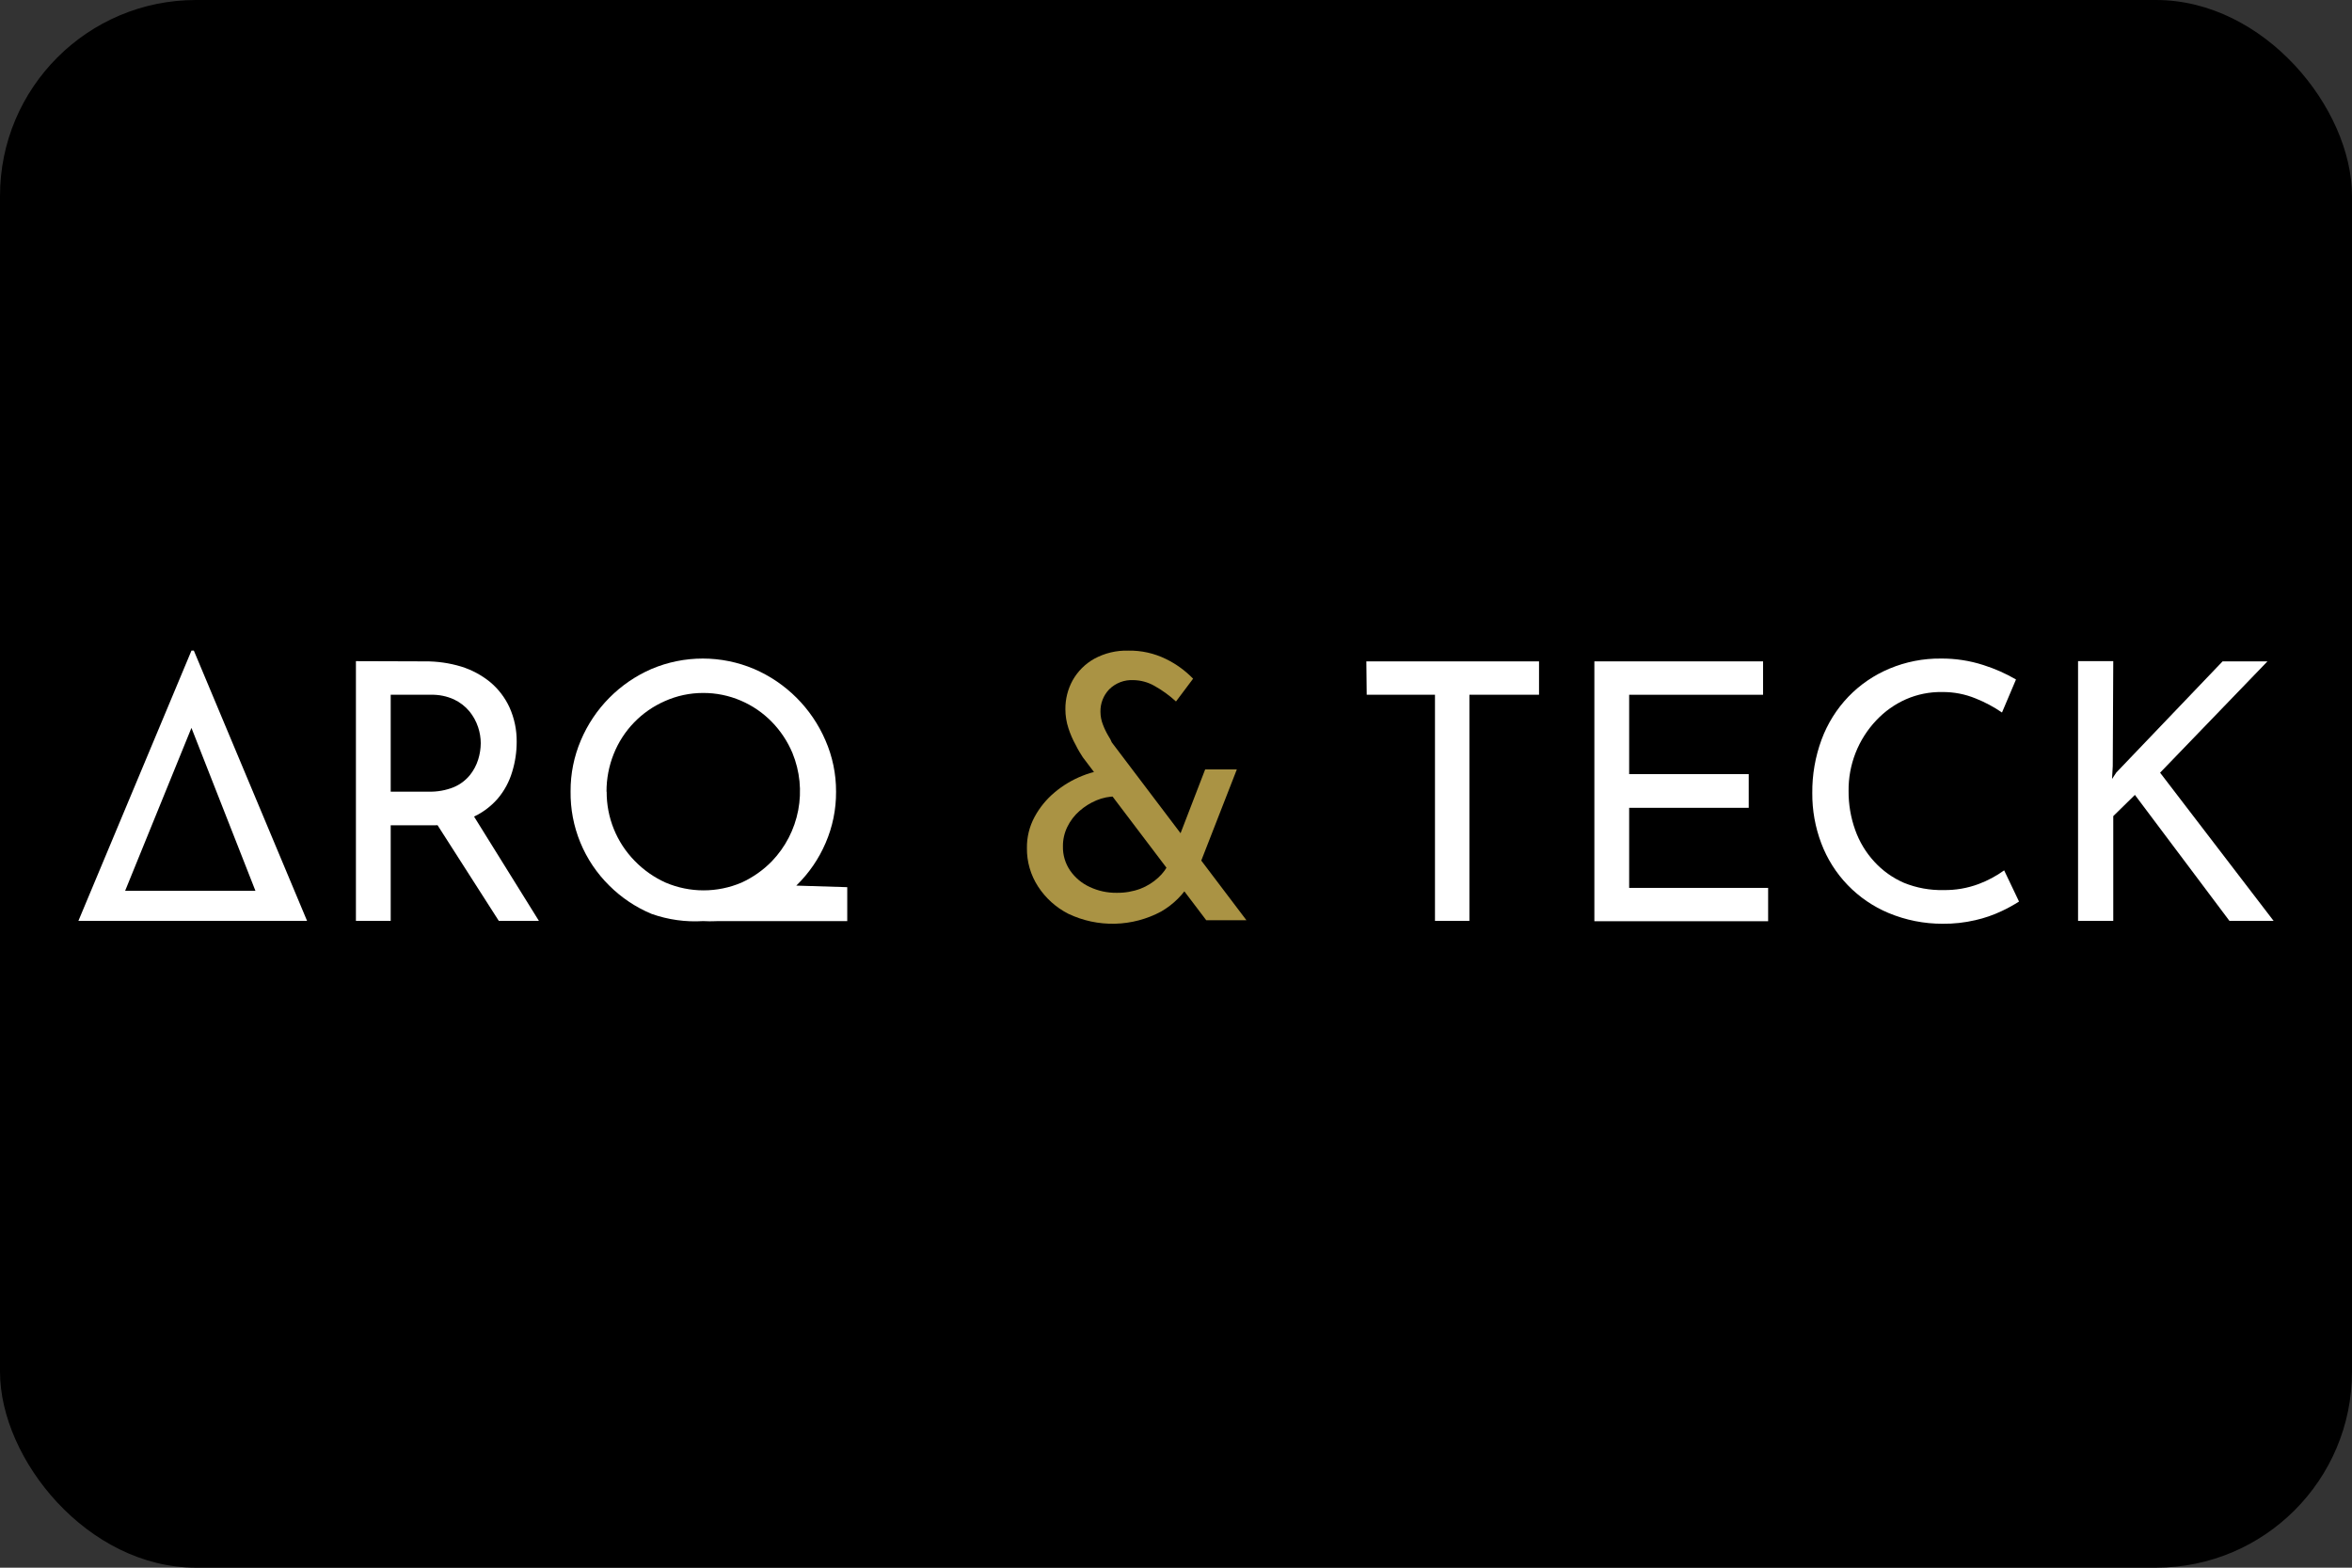 <svg width="300" height="200" viewBox="0 0 300 200" fill="none" xmlns="http://www.w3.org/2000/svg">
<rect x="0" y="0" width="300" height="200" fill="#333333" stroke="none"/>
<rect width="300" height="200" rx="25" fill="black"/>
<path d="M142.334 101.605C141.484 101.605 140.642 101.774 139.858 102.102C139.065 102.435 138.331 102.895 137.686 103.464C137.041 104.029 136.515 104.717 136.139 105.489C135.764 106.256 135.572 107.101 135.578 107.955C135.55 109.063 135.872 110.152 136.498 111.066C137.128 111.973 137.989 112.694 138.993 113.155C140.063 113.659 141.233 113.914 142.416 113.901C143.452 113.919 144.482 113.745 145.454 113.386C146.293 113.062 147.064 112.585 147.727 111.977C148.326 111.438 148.806 110.78 149.135 110.045L151.896 112.493C150.992 114.069 149.687 115.377 148.114 116.285C146.301 117.26 144.284 117.795 142.226 117.846C140.168 117.897 138.127 117.463 136.268 116.579C134.701 115.78 133.372 114.583 132.412 113.109C131.459 111.646 130.962 109.932 130.985 108.185C130.967 106.802 131.303 105.436 131.961 104.218C132.607 103.022 133.476 101.96 134.519 101.089C135.591 100.186 136.804 99.464 138.109 98.954C139.419 98.427 140.82 98.158 142.232 98.162L142.334 101.605ZM158.983 117.398H153.857L138.118 96.616C137.842 96.193 137.529 95.696 137.198 95.024C136.822 94.347 136.514 93.635 136.277 92.898C136.022 92.12 135.891 91.305 135.891 90.486C135.877 89.201 136.194 87.933 136.811 86.805C137.46 85.648 138.415 84.692 139.572 84.044C140.906 83.319 142.408 82.96 143.926 83.004C145.583 82.976 147.223 83.342 148.712 84.071C150.007 84.699 151.181 85.55 152.182 86.584L150 89.492C149.161 88.721 148.234 88.051 147.239 87.495C146.43 87.036 145.519 86.786 144.588 86.768C144.016 86.734 143.443 86.822 142.907 87.025C142.371 87.228 141.884 87.542 141.478 87.946C141.113 88.327 140.827 88.775 140.636 89.266C140.445 89.758 140.352 90.282 140.364 90.808C140.366 91.383 140.478 91.952 140.695 92.484C140.887 92.989 141.124 93.475 141.404 93.938C141.567 94.18 141.703 94.439 141.809 94.711L158.983 117.398ZM153.719 98.162H157.759L152.449 111.775L149.273 109.695L153.719 98.162Z" fill="#AA9344"/>
<path d="M10 117.482L24.422 83.004H24.726L39.167 117.482H34.087L23.281 89.962L26.438 87.9L14.399 117.482H10ZM13.129 113.644H36.323L37.786 117.482H11.841L13.129 113.644Z" fill="white"/>
<path d="M54.178 84.375C55.752 84.36 57.319 84.583 58.826 85.038C60.168 85.454 61.417 86.123 62.508 87.007C63.563 87.887 64.409 88.991 64.984 90.238C65.607 91.62 65.921 93.121 65.904 94.637C65.905 95.942 65.71 97.239 65.324 98.484C64.953 99.735 64.326 100.894 63.483 101.89C62.542 102.969 61.364 103.816 60.041 104.366C58.363 105.034 56.564 105.348 54.758 105.286H49.834V117.481H45.398V84.347L54.178 84.375ZM54.639 100.997C55.76 101.034 56.877 100.833 57.915 100.408C58.707 100.068 59.405 99.54 59.949 98.871C60.419 98.279 60.775 97.605 60.998 96.883C61.206 96.215 61.314 95.521 61.321 94.821C61.318 94.12 61.203 93.424 60.98 92.76C60.738 92.034 60.367 91.357 59.885 90.763C59.347 90.116 58.675 89.595 57.915 89.235C56.989 88.813 55.978 88.608 54.961 88.636H49.834V100.997H54.639ZM60.087 103.565L68.739 117.481H63.622L54.786 103.676L60.087 103.565Z" fill="white"/>
<path d="M72.779 100.951C72.767 98.719 73.212 96.507 74.086 94.453C75.809 90.369 79.04 87.106 83.106 85.341C85.173 84.467 87.395 84.016 89.641 84.016C91.885 84.016 94.108 84.467 96.175 85.341C100.266 87.101 103.527 90.362 105.287 94.453C106.189 96.517 106.65 98.746 106.64 100.997C106.656 103.251 106.201 105.483 105.305 107.55C104.441 109.565 103.19 111.391 101.624 112.925C100.073 114.468 98.238 115.696 96.221 116.543C94.129 117.309 91.902 117.638 89.677 117.509C87.447 117.649 85.212 117.335 83.106 116.589C81.095 115.749 79.266 114.527 77.722 112.99C76.128 111.421 74.868 109.545 74.019 107.476C73.169 105.407 72.748 103.188 72.779 100.951V100.951ZM77.381 100.997C77.36 104.304 78.651 107.485 80.97 109.842C82.097 111.003 83.434 111.94 84.91 112.603C86.438 113.253 88.081 113.589 89.742 113.589C91.402 113.589 93.046 113.253 94.574 112.603C96.023 111.942 97.336 111.019 98.449 109.879C100.177 108.08 101.345 105.817 101.813 103.367C102.28 100.916 102.026 98.382 101.081 96.073C100.461 94.594 99.568 93.245 98.449 92.097C97.326 90.945 95.987 90.025 94.509 89.391C92.984 88.733 91.339 88.398 89.677 88.406C87.996 88.404 86.333 88.758 84.799 89.446C81.819 90.751 79.474 93.179 78.274 96.202C77.665 97.727 77.356 99.355 77.362 100.997H77.381ZM96.709 112.833L108.067 113.183V117.509H88.499L96.709 112.833Z" fill="white"/>
<path d="M174.28 84.375H196.305V88.636H187.423V117.481H183.033V88.636H174.326L174.28 84.375Z" fill="white"/>
<path d="M203.364 84.375H224.882V88.636H207.8V98.76H223.051V103.059H207.8V113.275H225.527V117.527H203.364V84.375Z" fill="white"/>
<path d="M257.529 115.015C256.809 115.476 256.059 115.888 255.283 116.248C254.223 116.747 253.112 117.13 251.97 117.389C250.594 117.711 249.185 117.865 247.773 117.849C245.41 117.854 243.069 117.388 240.888 116.478C238.925 115.658 237.15 114.444 235.673 112.912C234.196 111.38 233.049 109.561 232.301 107.569C231.53 105.528 231.143 103.363 231.16 101.181C231.136 98.849 231.538 96.531 232.347 94.343C233.101 92.31 234.263 90.452 235.762 88.885C237.249 87.341 239.038 86.119 241.017 85.295C243.086 84.43 245.309 83.994 247.552 84.016C249.395 84 251.228 84.279 252.982 84.844C254.432 85.303 255.828 85.92 257.142 86.685L255.357 90.9C254.313 90.183 253.192 89.584 252.016 89.115C250.653 88.552 249.191 88.27 247.717 88.287C246.135 88.26 244.566 88.574 243.116 89.207C241.681 89.842 240.388 90.759 239.314 91.904C237.011 94.338 235.747 97.573 235.789 100.924C235.777 102.617 236.063 104.3 236.636 105.894C237.166 107.387 237.992 108.759 239.066 109.925C240.124 111.085 241.417 112.007 242.858 112.631C244.456 113.278 246.169 113.591 247.892 113.551C249.425 113.577 250.948 113.315 252.384 112.778C253.539 112.344 254.631 111.759 255.633 111.039L257.529 115.015Z" fill="white"/>
<path d="M269.485 97.73L269.393 99.377L269.936 98.558L283.493 84.375H289.218L275.522 98.577L290 117.481H284.367L272.31 101.411L269.549 104.117V117.481H265.058V84.347H269.549L269.485 97.73Z" fill="white"/>
</svg>
